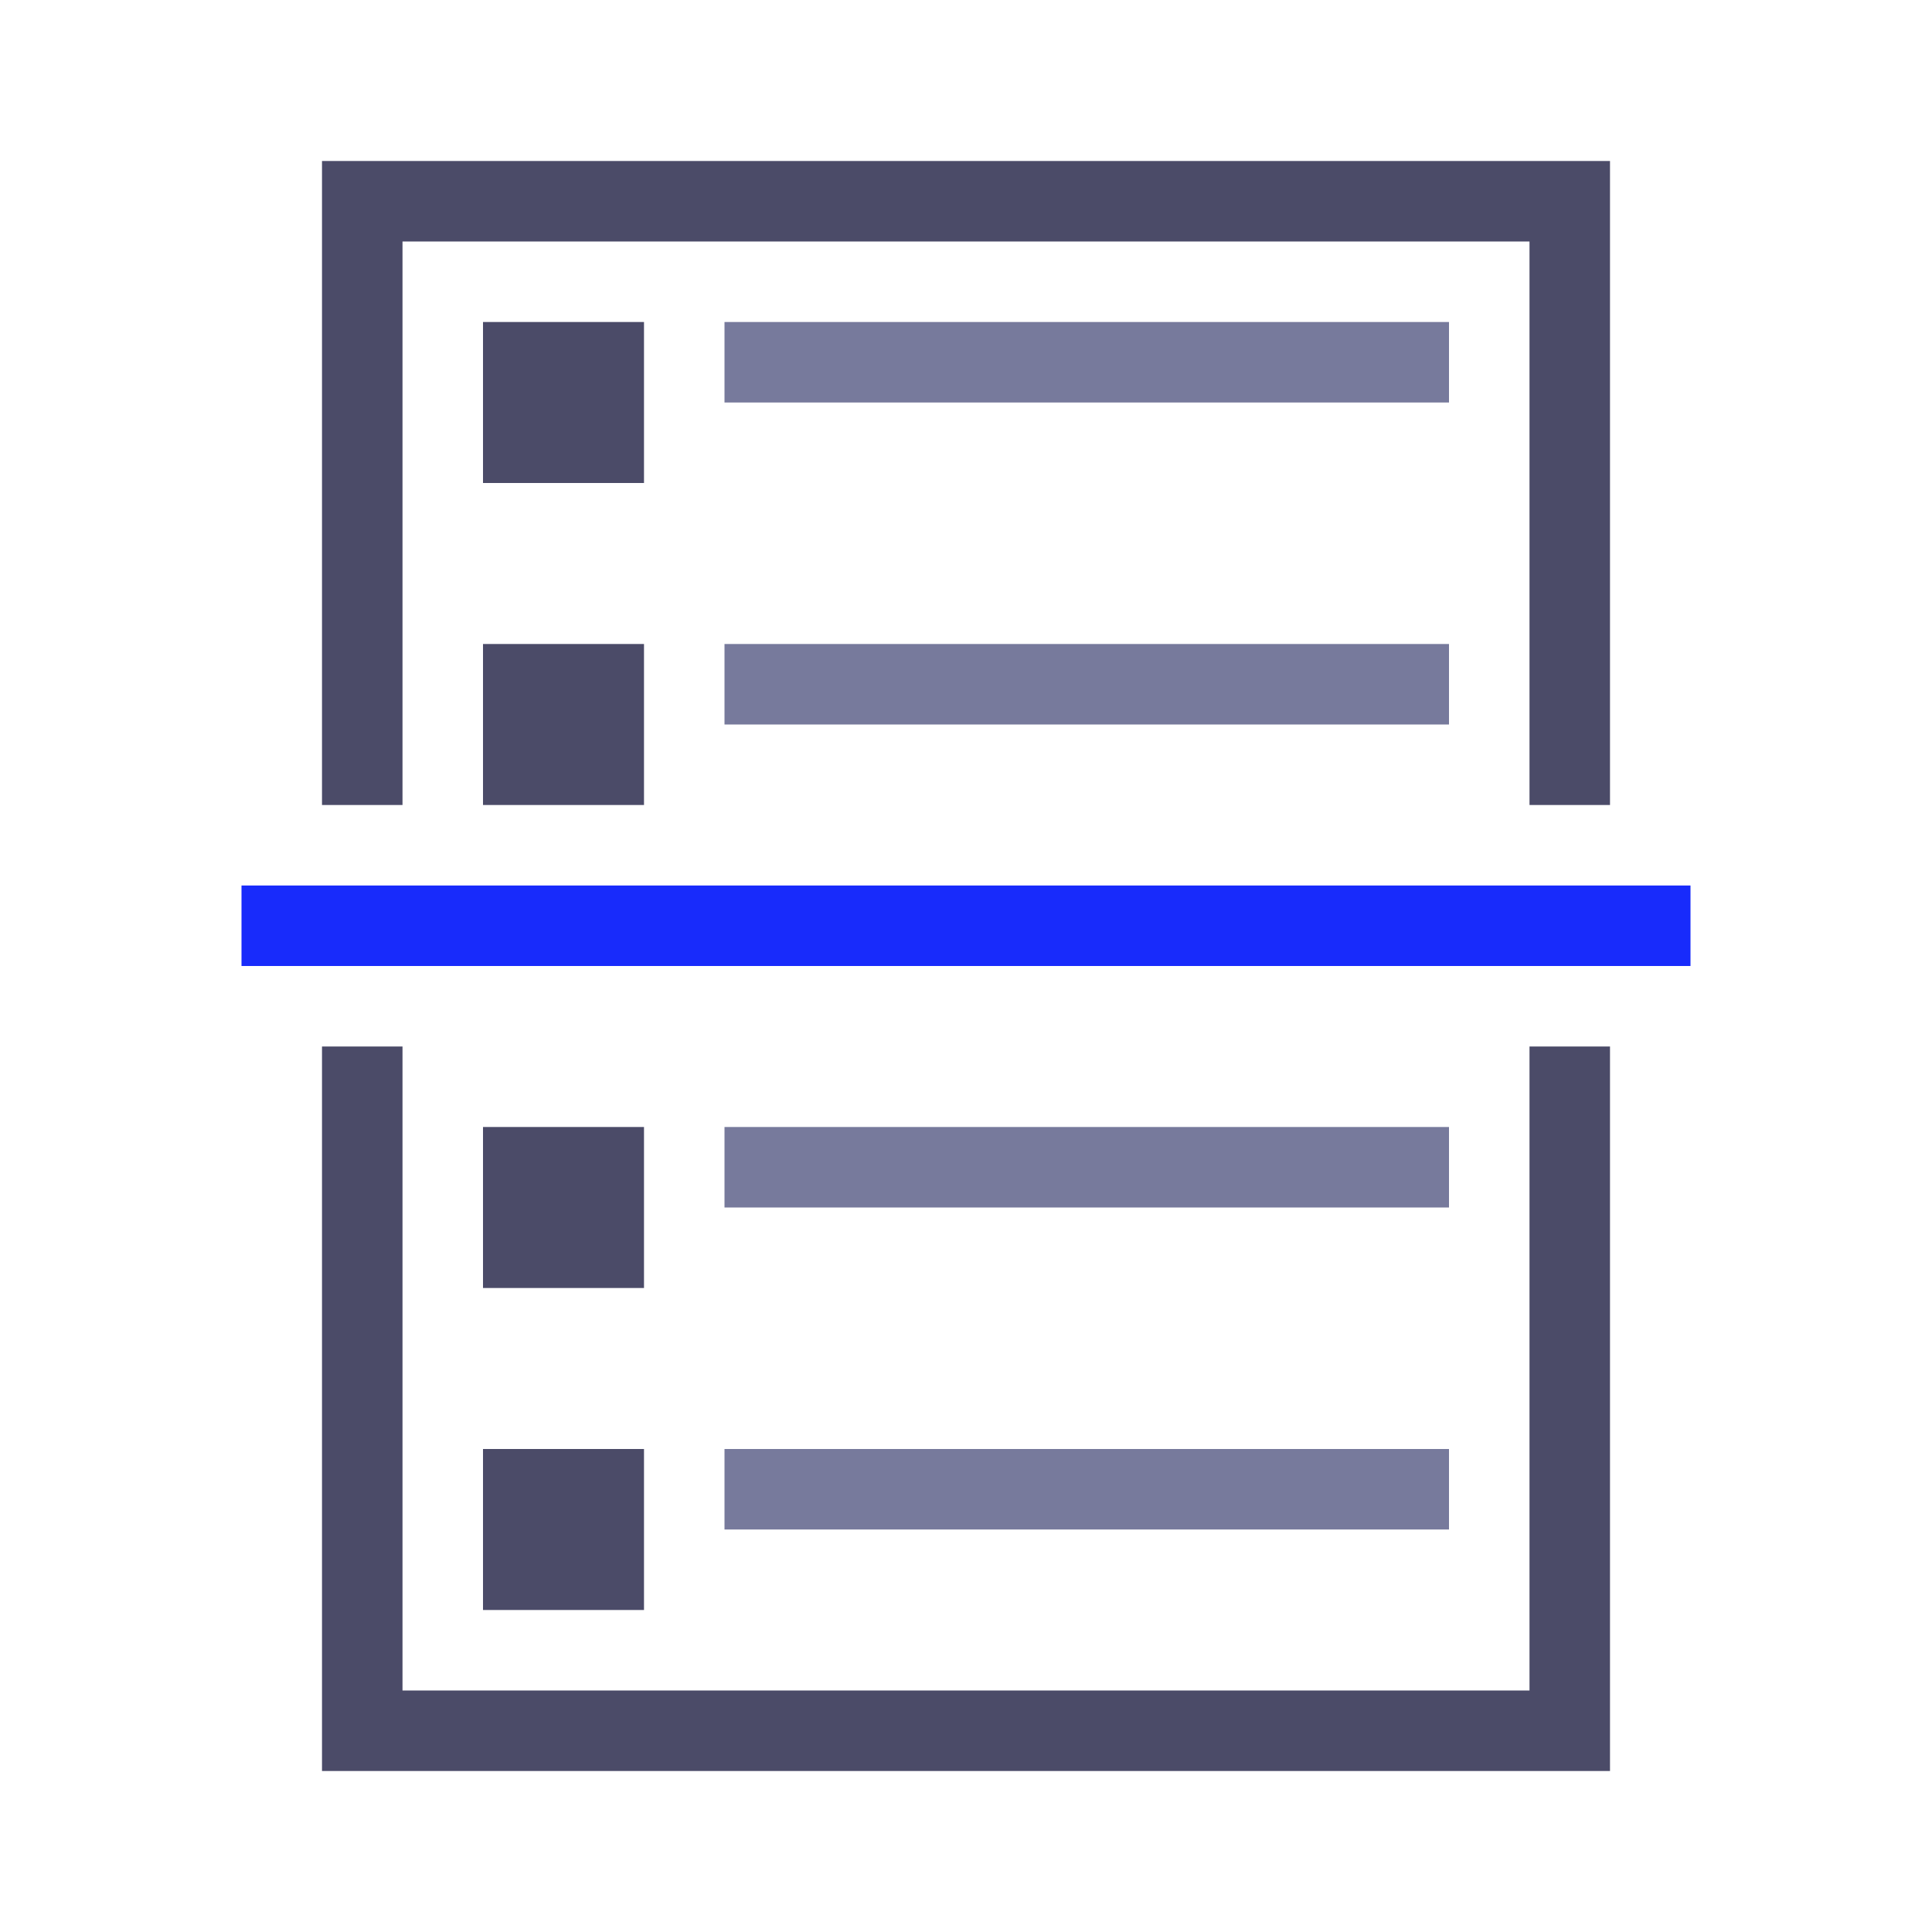 <svg enable-background="new 0 0 48 48" height="48" viewBox="0 0 48 48" width="48" xmlns="http://www.w3.org/2000/svg"><path d="m6 22v2h36v-2z" fill="#182bfb"/><g fill="#4b4b68"><path d="m8 4v16h2v-14h28v14h2v-16z"/><path d="m38 42h-28v-16h-2v18h32v-18h-2z"/><path d="m12 36h4v4h-4z"/></g><path d="m18 36h18v2h-18z" fill="#777a9c"/><path d="m12 28h4v4h-4z" fill="#4b4b68"/><path d="m18 28h18v2h-18z" fill="#777a9c"/><path d="m12 8h4v4h-4z" fill="#4b4b68"/><path d="m18 8h18v2h-18z" fill="#777a9c"/><path d="m12 16h4v4h-4z" fill="#4b4b68"/><path d="m18 16h18v2h-18z" fill="#777a9c"/></svg>